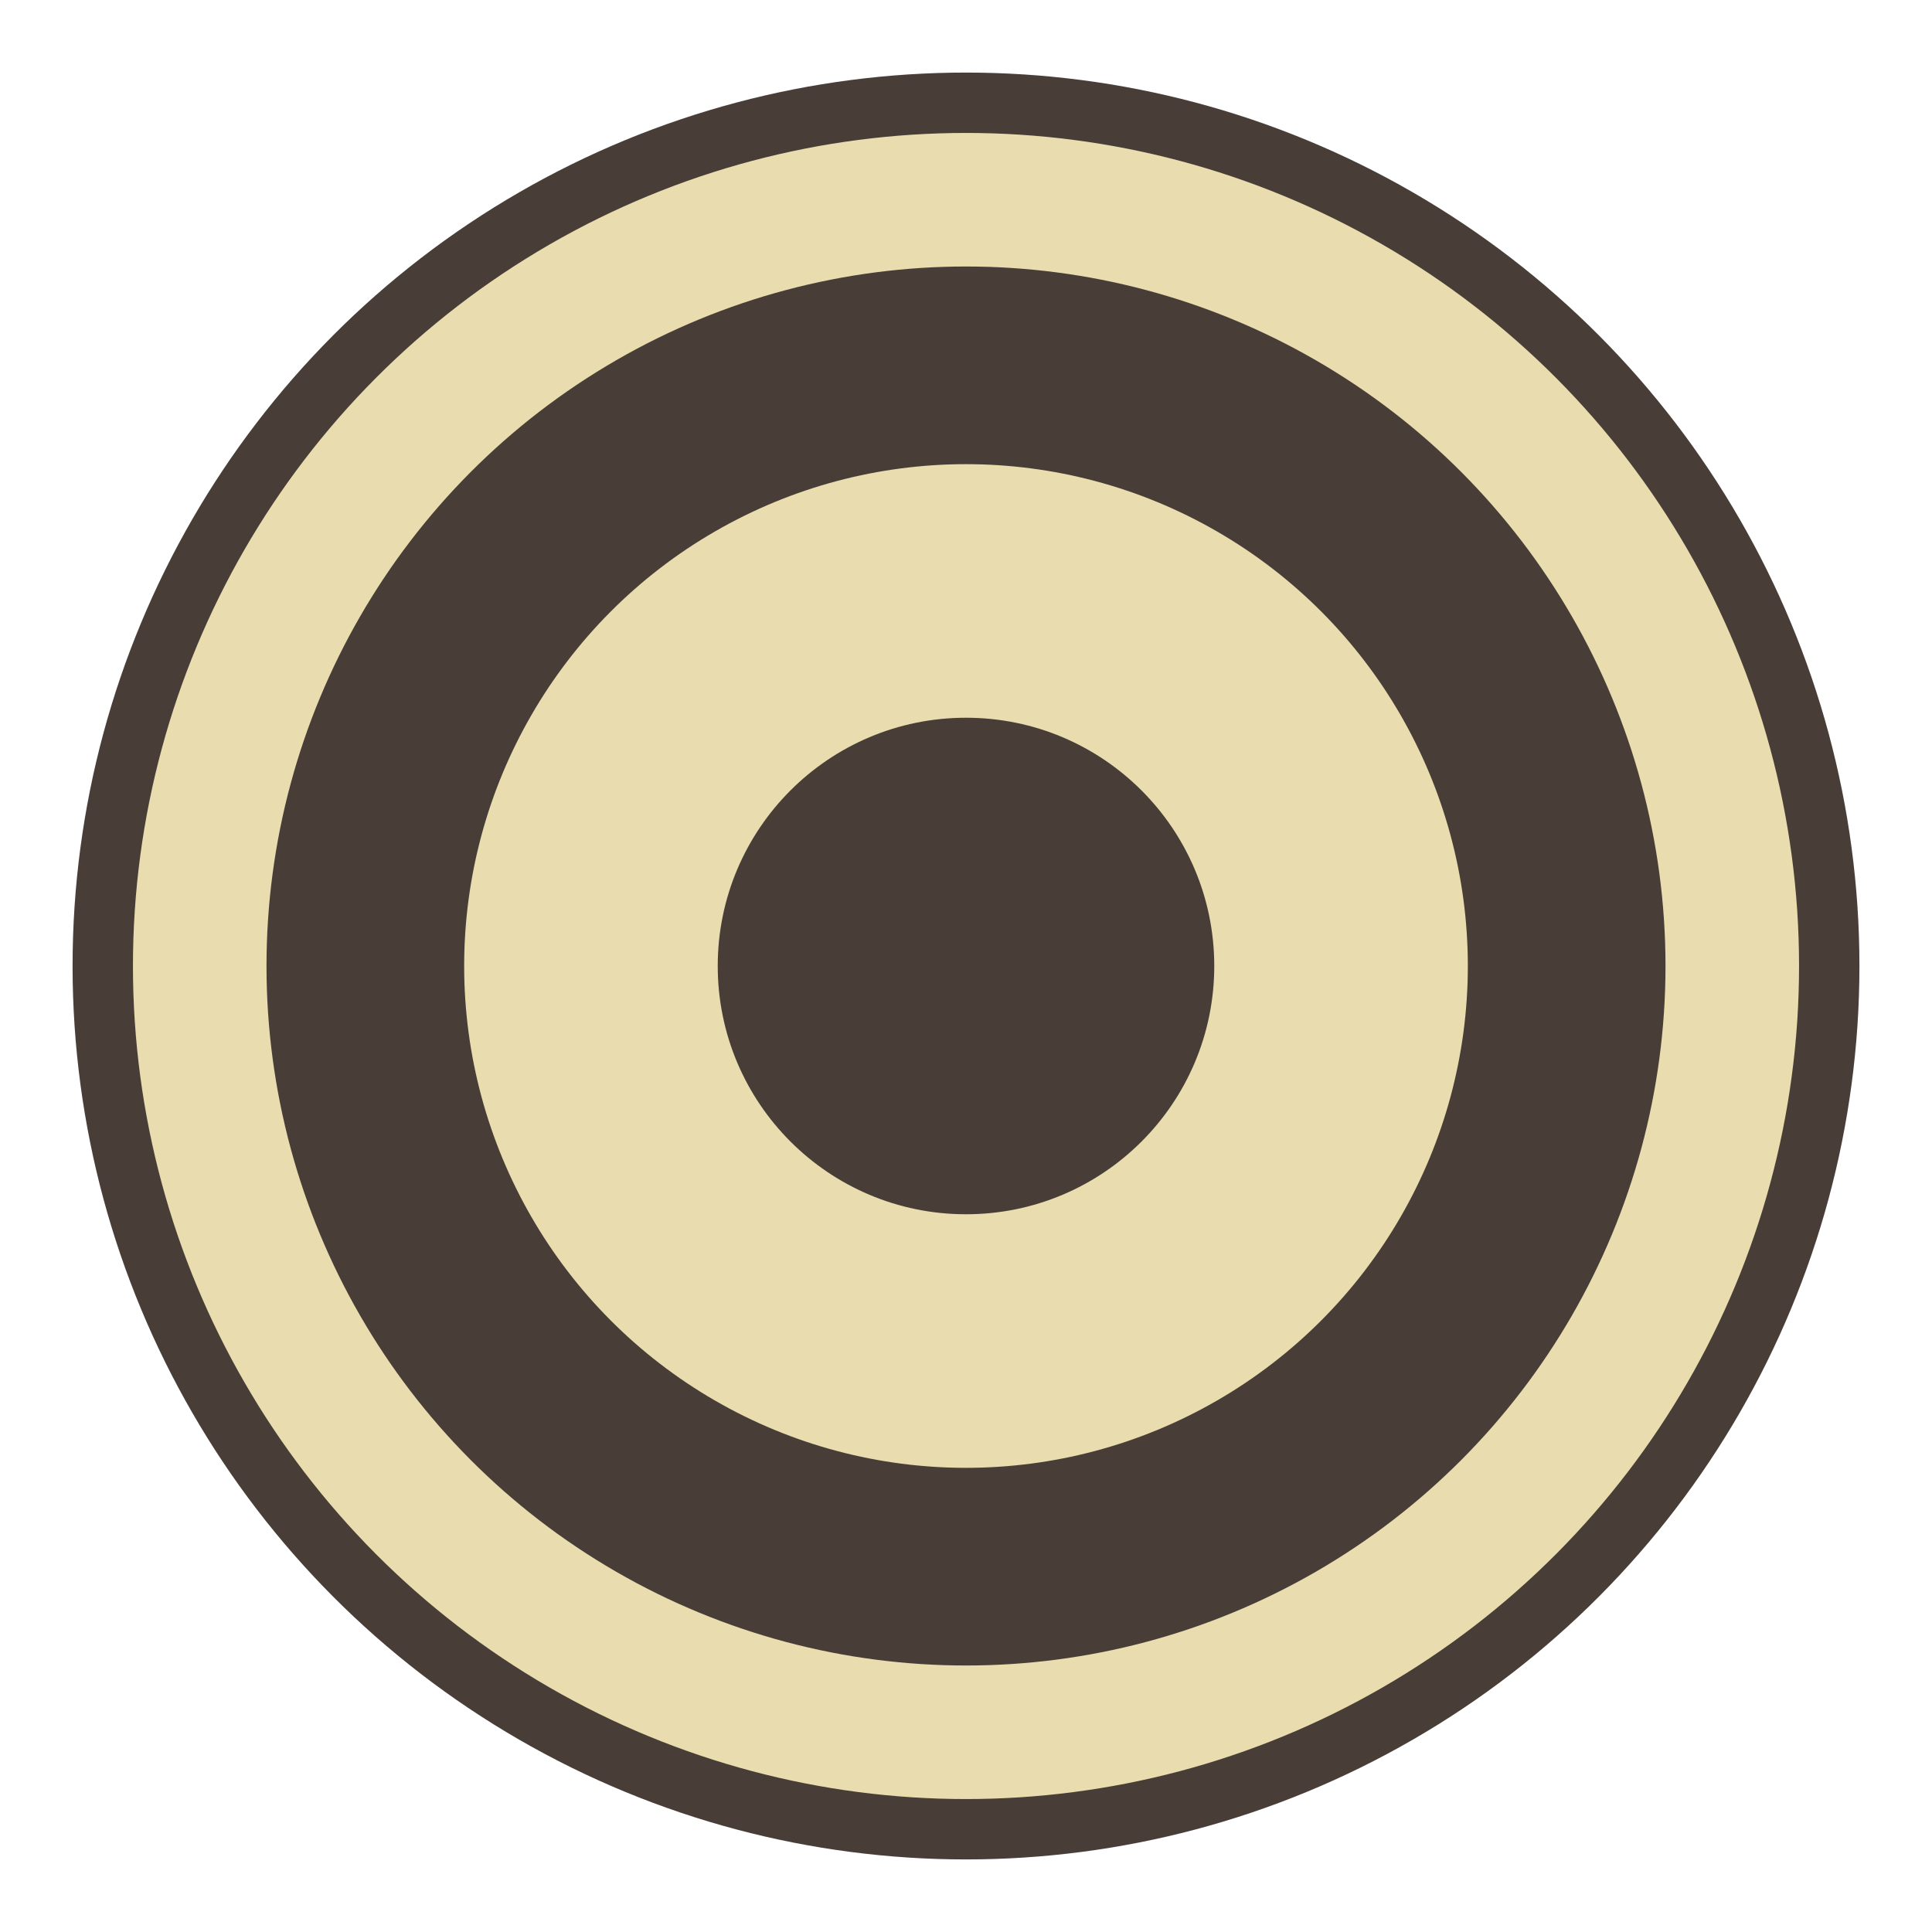 <?xml version="1.0" encoding="UTF-8" standalone="no"?>
<!-- Created with Inkscape (http://www.inkscape.org/) -->

<svg
    xmlns:dc="http://purl.org/dc/elements/1.1/"
    xmlns:cc="http://creativecommons.org/ns#"
    xmlns:rdf="http://www.w3.org/1999/02/22-rdf-syntax-ns#"
    xmlns:svg="http://www.w3.org/2000/svg"
    xmlns="http://www.w3.org/2000/svg"
    xmlns:sodipodi="http://sodipodi.sourceforge.net/DTD/sodipodi-0.dtd"
    xmlns:inkscape="http://www.inkscape.org/namespaces/inkscape"
    width="16mm"
    height="16mm"
    viewBox="0 0 16 16"
    version="1.1"
    id="svg8"
    inkscape:version="0.92.2 2405546, 2018-03-11"
    sodipodi:docname="precision.svg">
   <defs
       id="defs2" />
   <sodipodi:namedview
       id="base"
       pagecolor="#ffffff"
       bordercolor="#666666"
       borderopacity="1.0"
       inkscape:pageopacity="0.0"
       inkscape:pageshadow="2"
       inkscape:zoom="8.00001"
       inkscape:cx="15.8856"
       inkscape:cy="23.2951"
       inkscape:document-units="mm"
       inkscape:current-layer="layer1"
       showgrid="false"
       inkscape:snap-global="false"
       inkscape:snap-bbox="true"
       inkscape:bbox-nodes="false"
       inkscape:window-width="1678"
       inkscape:window-height="1029"
       inkscape:window-x="1"
       inkscape:window-y="516"
       inkscape:window-maximized="0"
       inkscape:pagecheckerboard="true" />
   <g
       inkscape:label="Layer 1"
       inkscape:groupmode="layer"
       id="layer1"
       transform="translate(0,-281)">
      <ellipse
          style="fill:#e9ddaf;stroke:#483e37;stroke-width:0.5;stroke-linecap:square;paint-order:markers stroke fill"
          id="path916"
          cx="8"
          cy="289"
          rx="7.149"
          ry="7.149" />
      <circle
          r="5.793"
          style="fill:#483e37;stroke-width:0.569;stroke-linecap:square;paint-order:markers stroke fill"
          id="path916-2"
          cx="8"
          cy="289" />
      <circle
          r="4.156"
          style="fill:#e9ddaf;stroke-width:0.408;stroke-linecap:square;paint-order:markers stroke fill"
          id="path916-2-9"
          cx="8"
          cy="289" />
      <circle
          r="2.056"
          style="fill:#483e37;stroke-width:0.202;stroke-linecap:square;paint-order:markers stroke fill"
          id="path916-2-2"
          cx="8"
          cy="289" />
   </g>
</svg>
